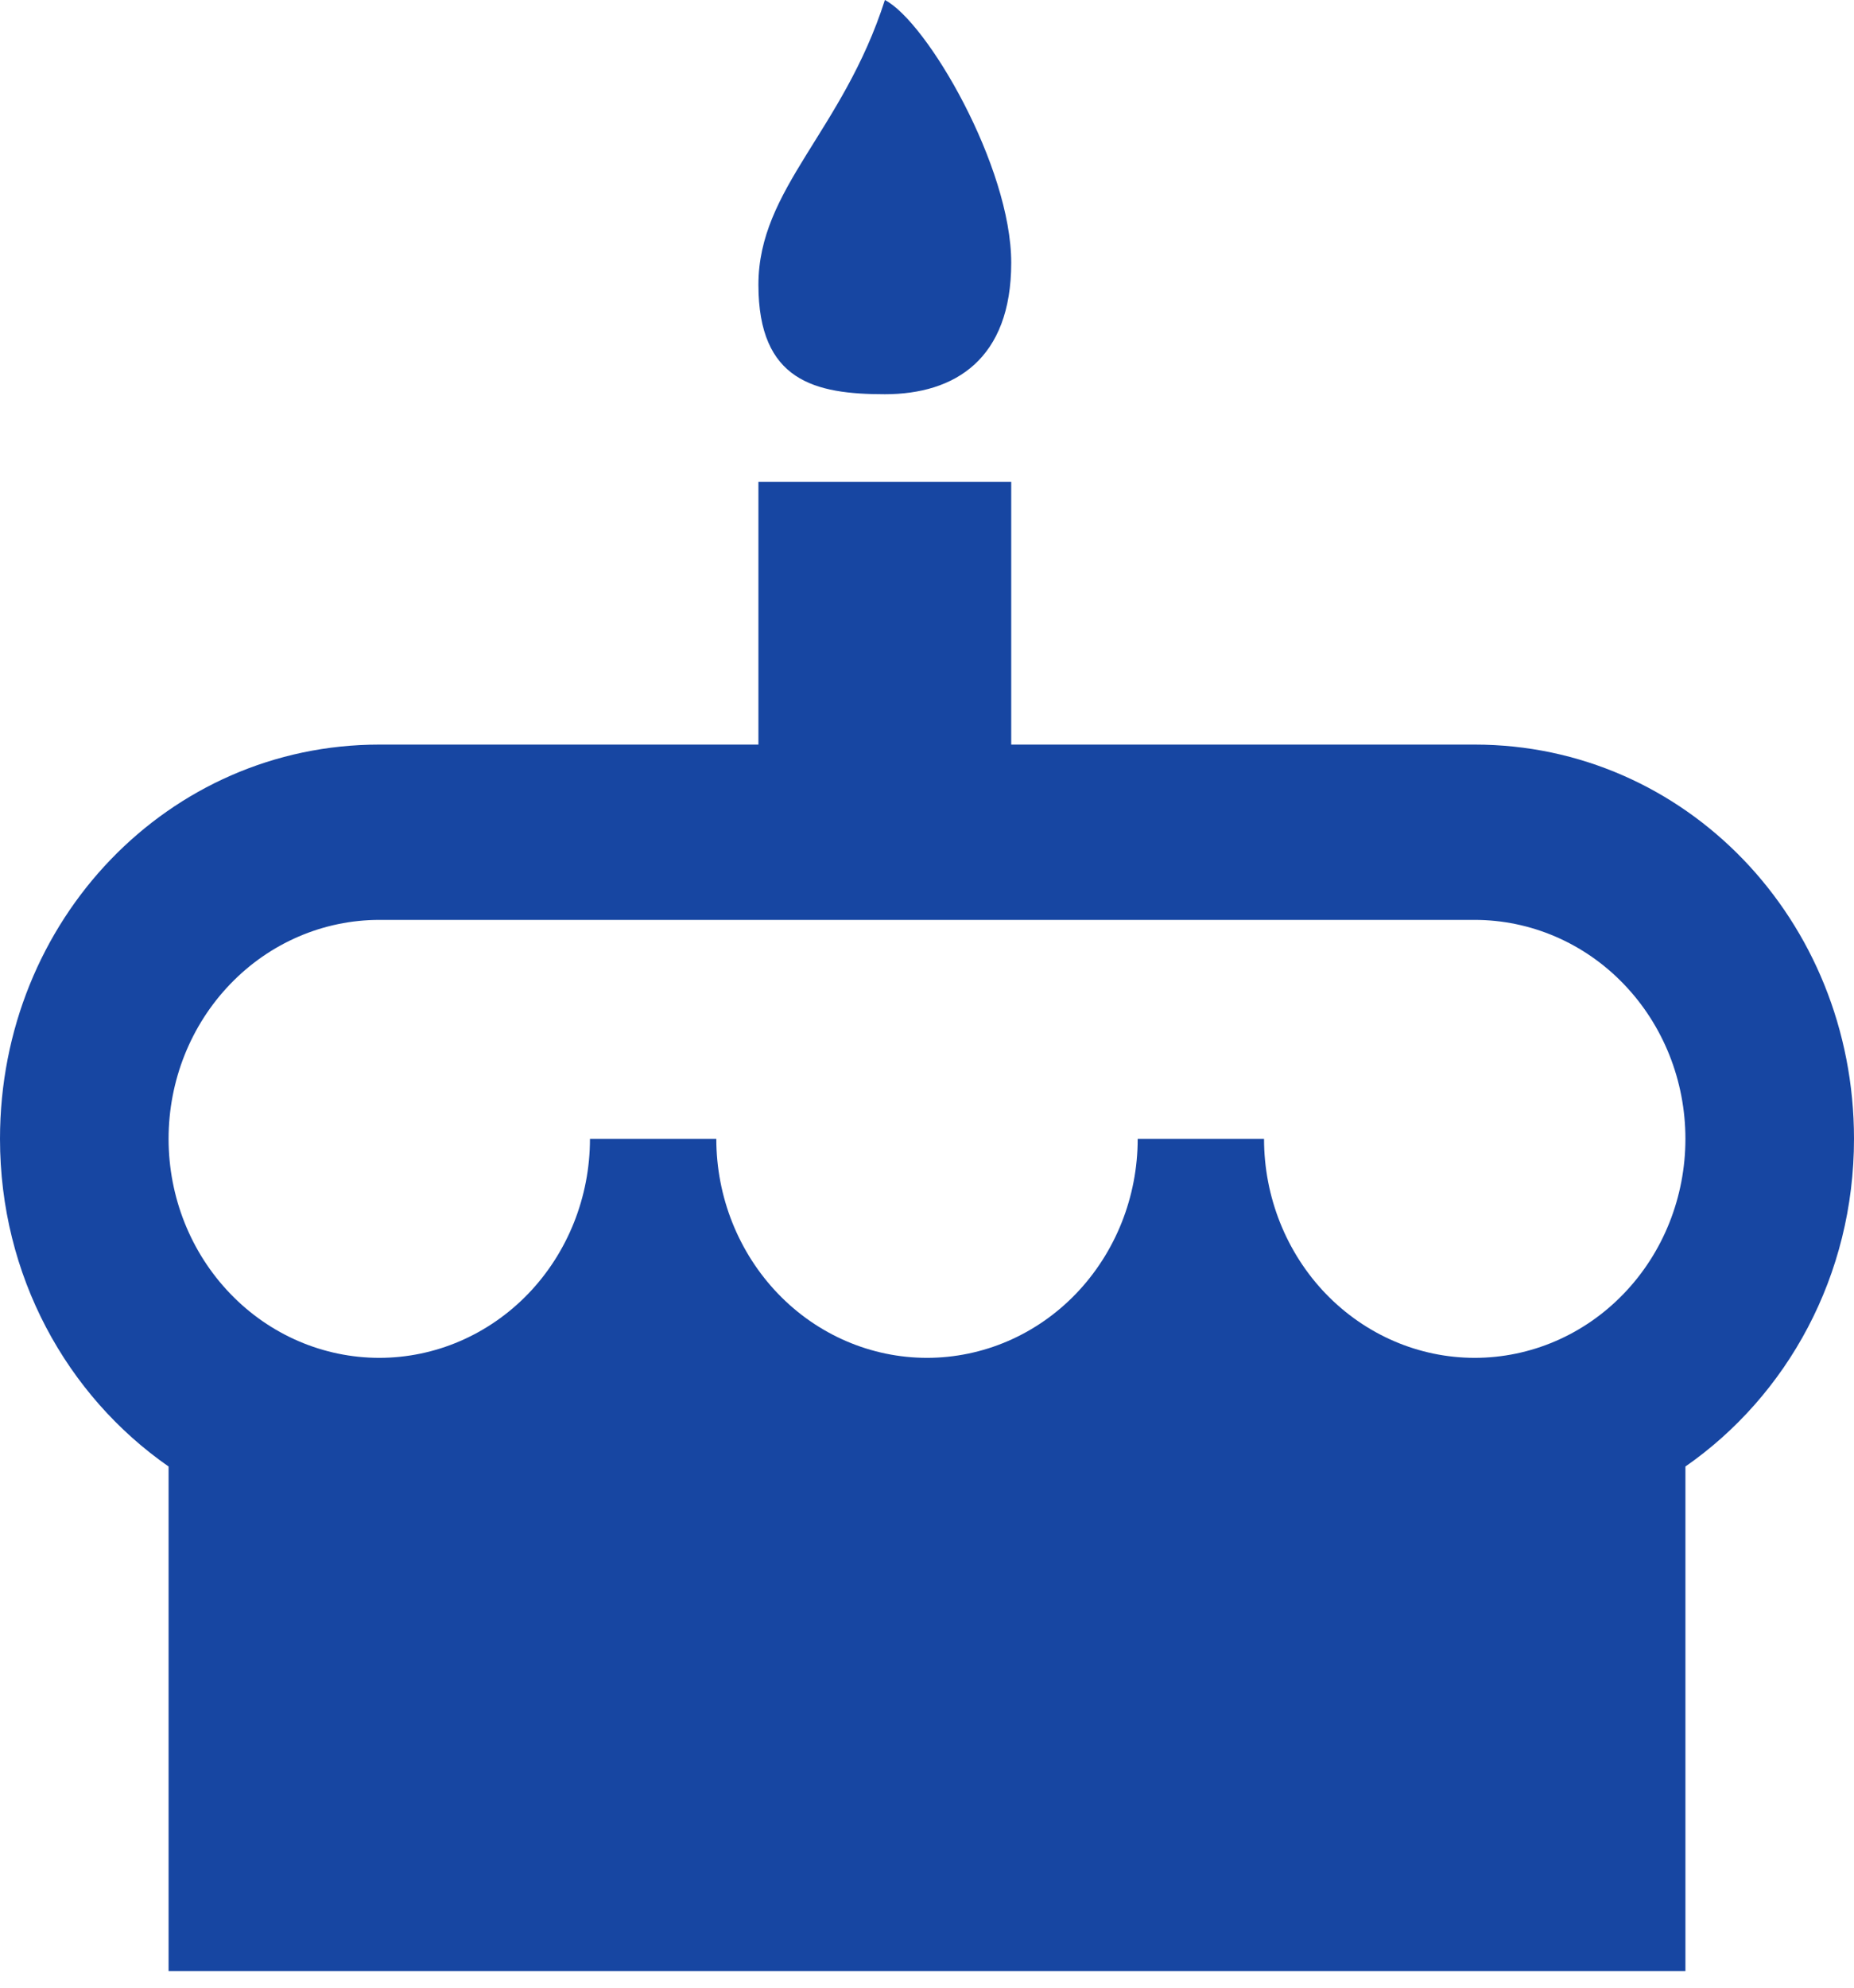 <svg width="14" height="15" viewBox="0 0 14 15" fill="none" xmlns="http://www.w3.org/2000/svg">
<path d="M6.682 0C7 0.165 7.636 1.256 7.636 1.983C7.636 2.711 7.21 2.975 6.682 2.975C6.154 2.975 5.727 2.876 5.727 2.149C5.727 1.421 6.364 0.992 6.682 0ZM11.136 5.619C12.727 5.619 14 6.942 14 8.594C14 9.626 13.497 10.531 12.727 11.067V14.875H1.273V11.067C0.503 10.531 0 9.626 0 8.594C0 6.942 1.273 5.619 2.864 5.619H5.727V3.636H7.636V5.619H11.136ZM7 10.247C7.422 10.247 7.827 10.073 8.125 9.763C8.423 9.453 8.591 9.033 8.591 8.594H9.545C9.545 9.033 9.713 9.453 10.011 9.763C10.31 10.073 10.714 10.247 11.136 10.247C11.558 10.247 11.963 10.073 12.261 9.763C12.56 9.453 12.727 9.033 12.727 8.594C12.727 8.156 12.56 7.736 12.261 7.426C11.963 7.116 11.558 6.942 11.136 6.942H2.864C2.442 6.942 2.037 7.116 1.739 7.426C1.44 7.736 1.273 8.156 1.273 8.594C1.273 9.033 1.44 9.453 1.739 9.763C2.037 10.073 2.442 10.247 2.864 10.247C3.286 10.247 3.69 10.073 3.989 9.763C4.287 9.453 4.455 9.033 4.455 8.594H5.409C5.409 9.033 5.577 9.453 5.875 9.763C6.173 10.073 6.578 10.247 7 10.247V10.247Z" fill="#1746A2"/>
</svg>
